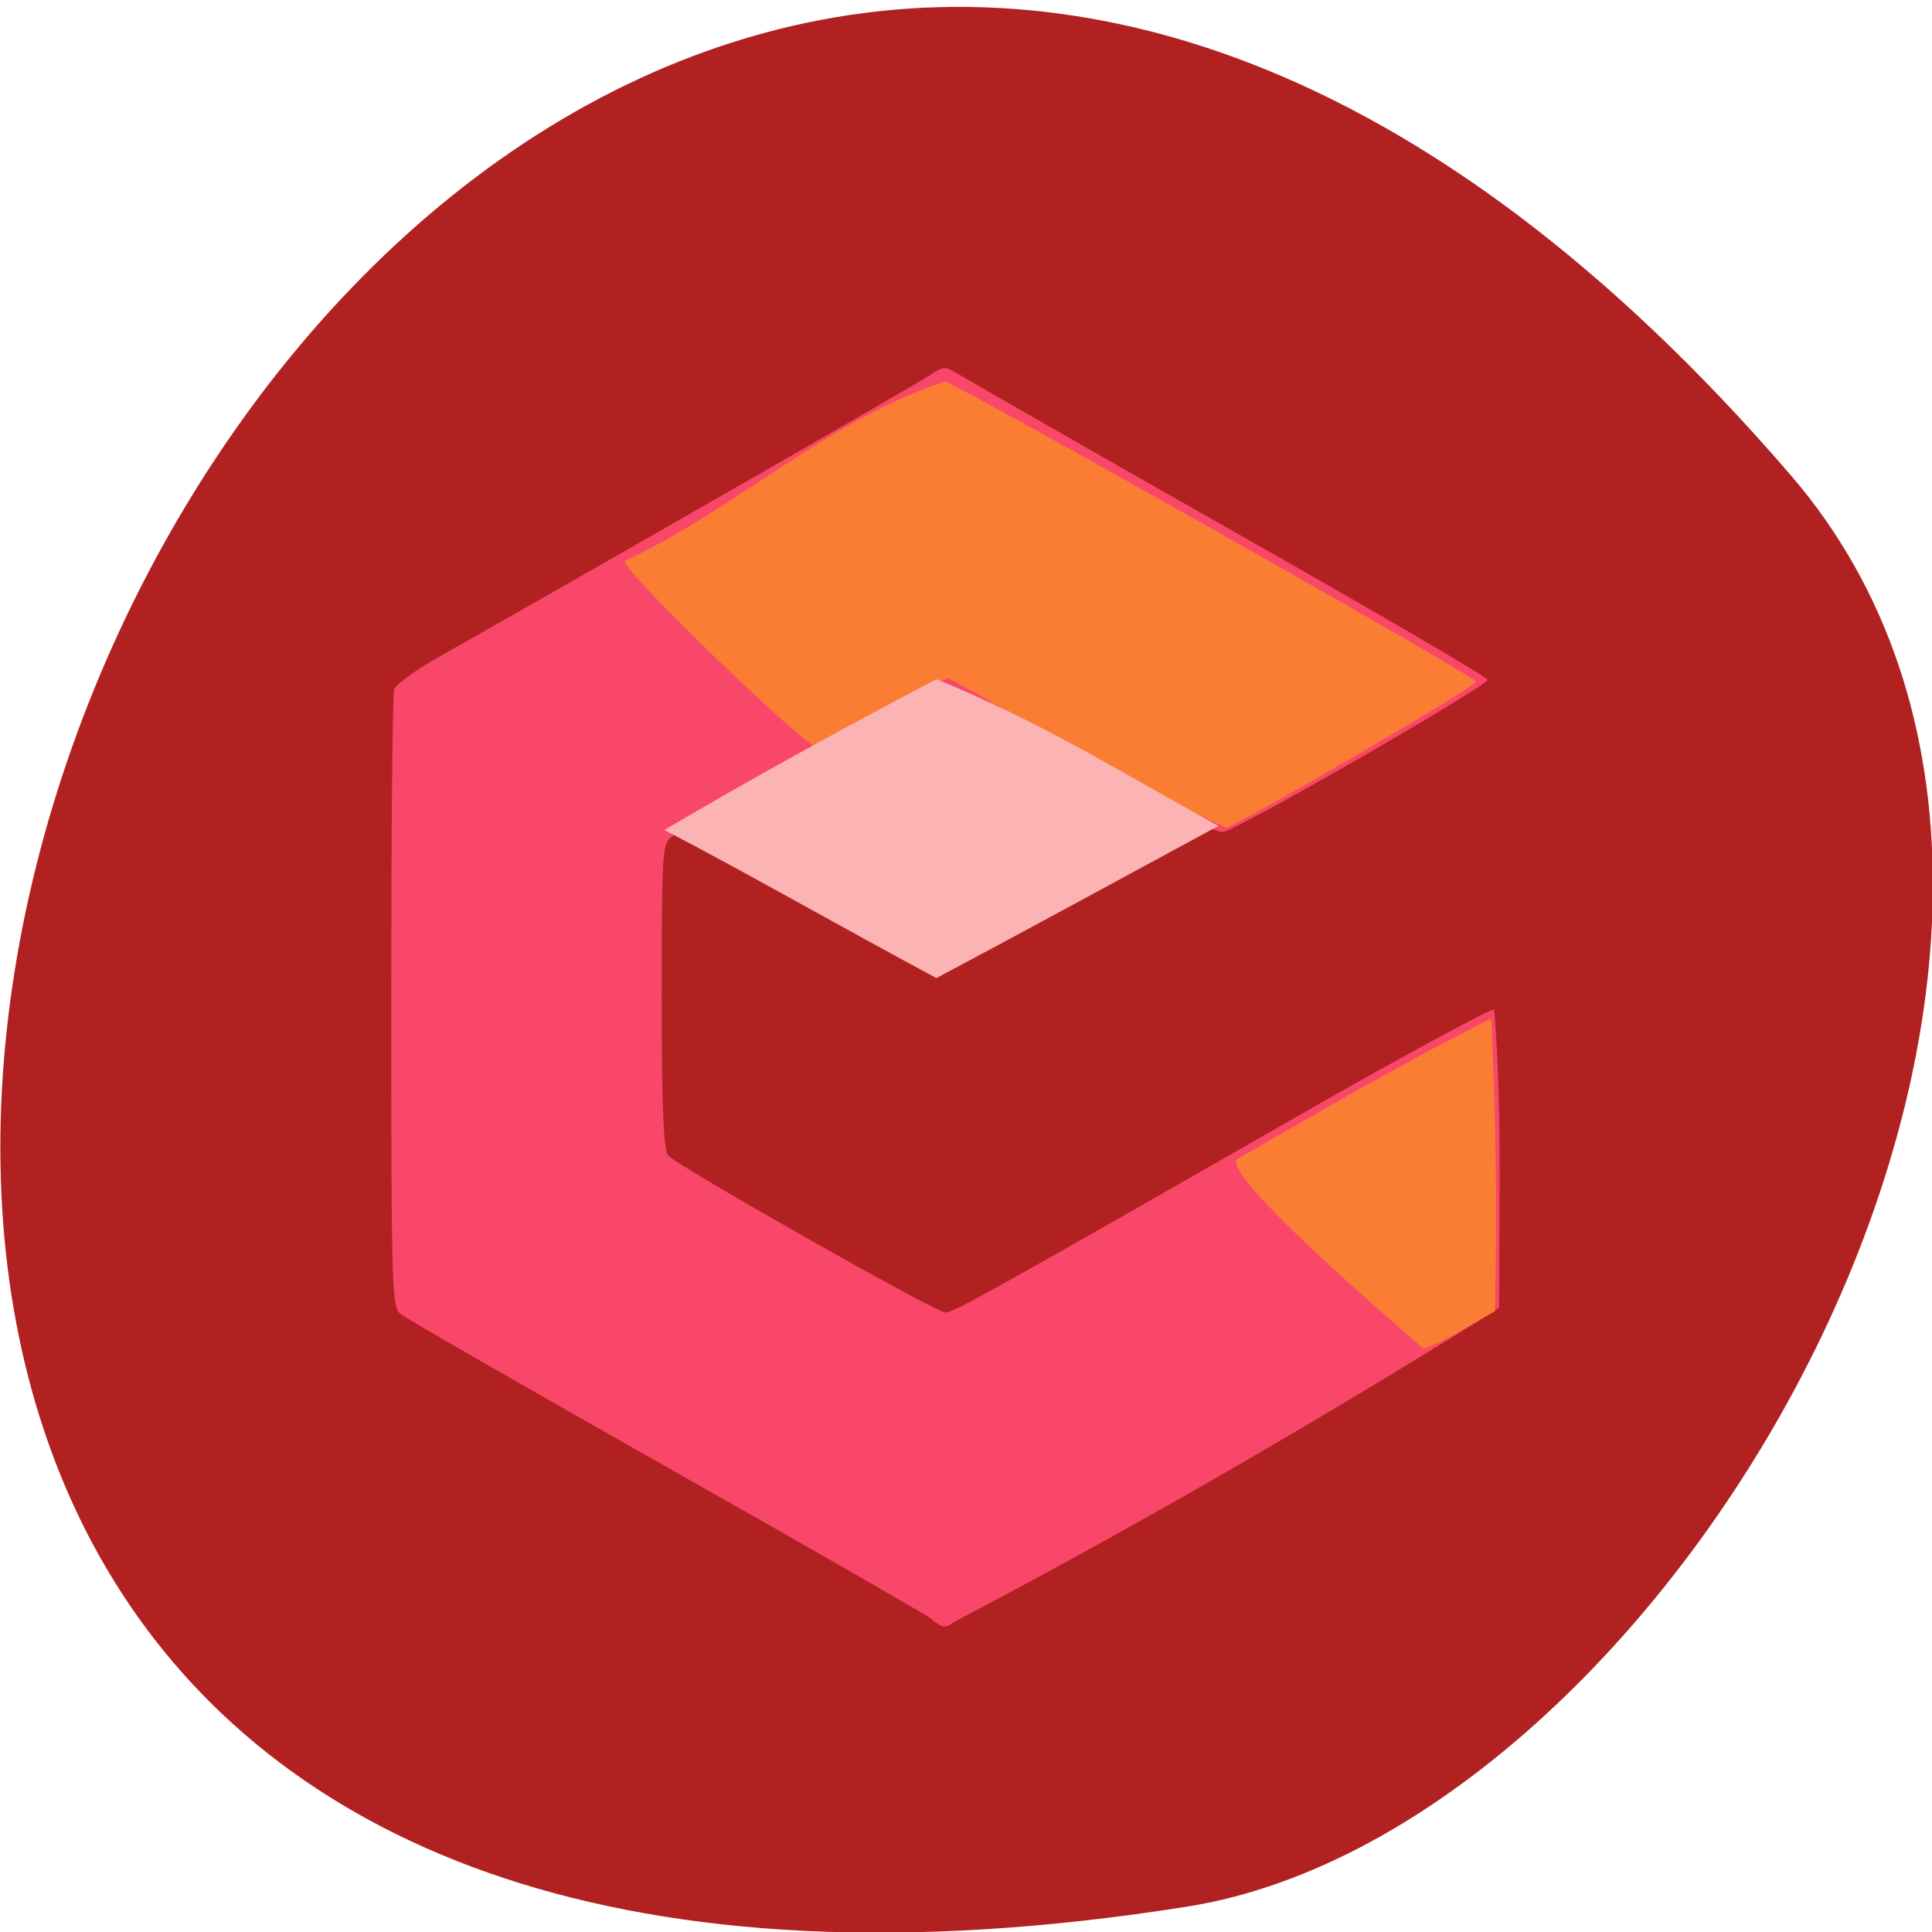<svg xmlns="http://www.w3.org/2000/svg" viewBox="0 0 32 32"><path d="m 29.66 7.87 c -24.2 -28.1 -47.4 29.64 -10 23.71 c 8.2 -1.3 16.55 -16.1 10 -23.71" style="fill:#b22121"/><path d="m 15.44 26.82 c -0.11 -0.08 -2.11 -1.23 -4.43 -2.54 c -2.33 -1.32 -4.3 -2.45 -4.38 -2.52 c -0.14 -0.12 -0.15 -0.47 -0.15 -5.17 c 0 -2.77 0.02 -5.11 0.05 -5.18 c 0.03 -0.07 0.3 -0.27 0.6 -0.45 c 3.37 -1.91 8 -4.57 8.23 -4.72 c 0.27 -0.18 0.29 -0.18 0.5 -0.05 c 0.12 0.07 2.13 1.23 4.48 2.56 c 2.35 1.33 4.29 2.46 4.3 2.51 c 0.03 0.08 -4.07 2.45 -4.38 2.52 c -0.1 0.03 -0.9 -0.38 -2.32 -1.19 c -1.19 -0.68 -2.22 -1.23 -2.29 -1.23 c -0.13 0 -4.29 2.3 -4.55 2.52 c -0.13 0.11 -0.14 0.34 -0.14 2.63 c 0 1.88 0.03 2.54 0.11 2.63 c 0.14 0.17 4.43 2.6 4.59 2.6 c 0.13 0 0.71 -0.32 5.95 -3.32 c 1.68 -0.96 3.09 -1.72 3.14 -1.7 c 0.13 1.76 0.08 3 0.08 4.94 l -0.31 0.2 c -3 1.86 -5.87 3.51 -8.71 5 c -0.15 0.11 -0.19 0.11 -0.37 -0.03" style="fill:#f84769"/><path d="m 20.49 19.2 c 1.39 -0.8 2.77 -1.61 4.21 -2.33 c 0.08 1.79 0.1 3.16 0.06 4.85 c -0.39 0.21 -0.76 0.47 -1.18 0.62 c -0.54 -0.47 -3.34 -2.87 -3.09 -3.14 m -4.79 -7.97 c -0.71 0.37 -1.38 0.86 -2.12 1.18 c -0.16 0.05 -3.32 -3 -3.23 -3.12 c 1.81 -0.84 3.37 -2.34 5.3 -2.97 c 0.14 0 8.77 4.87 8.8 4.97 c 0.02 0.07 -3.82 2.31 -4.14 2.42 c -1.59 -0.72 -3.13 -1.68 -4.61 -2.48" style="fill:#fb7d34"/><path d="m 11 13.75 c 1.5 -0.89 3.16 -1.79 4.51 -2.5 c 1.71 0.7 2.92 1.46 4.67 2.43 c -1.72 0.93 -3.09 1.68 -4.67 2.52 c -1.66 -0.89 -3.08 -1.71 -4.52 -2.46" style="fill:#fbb4b3"/></svg>